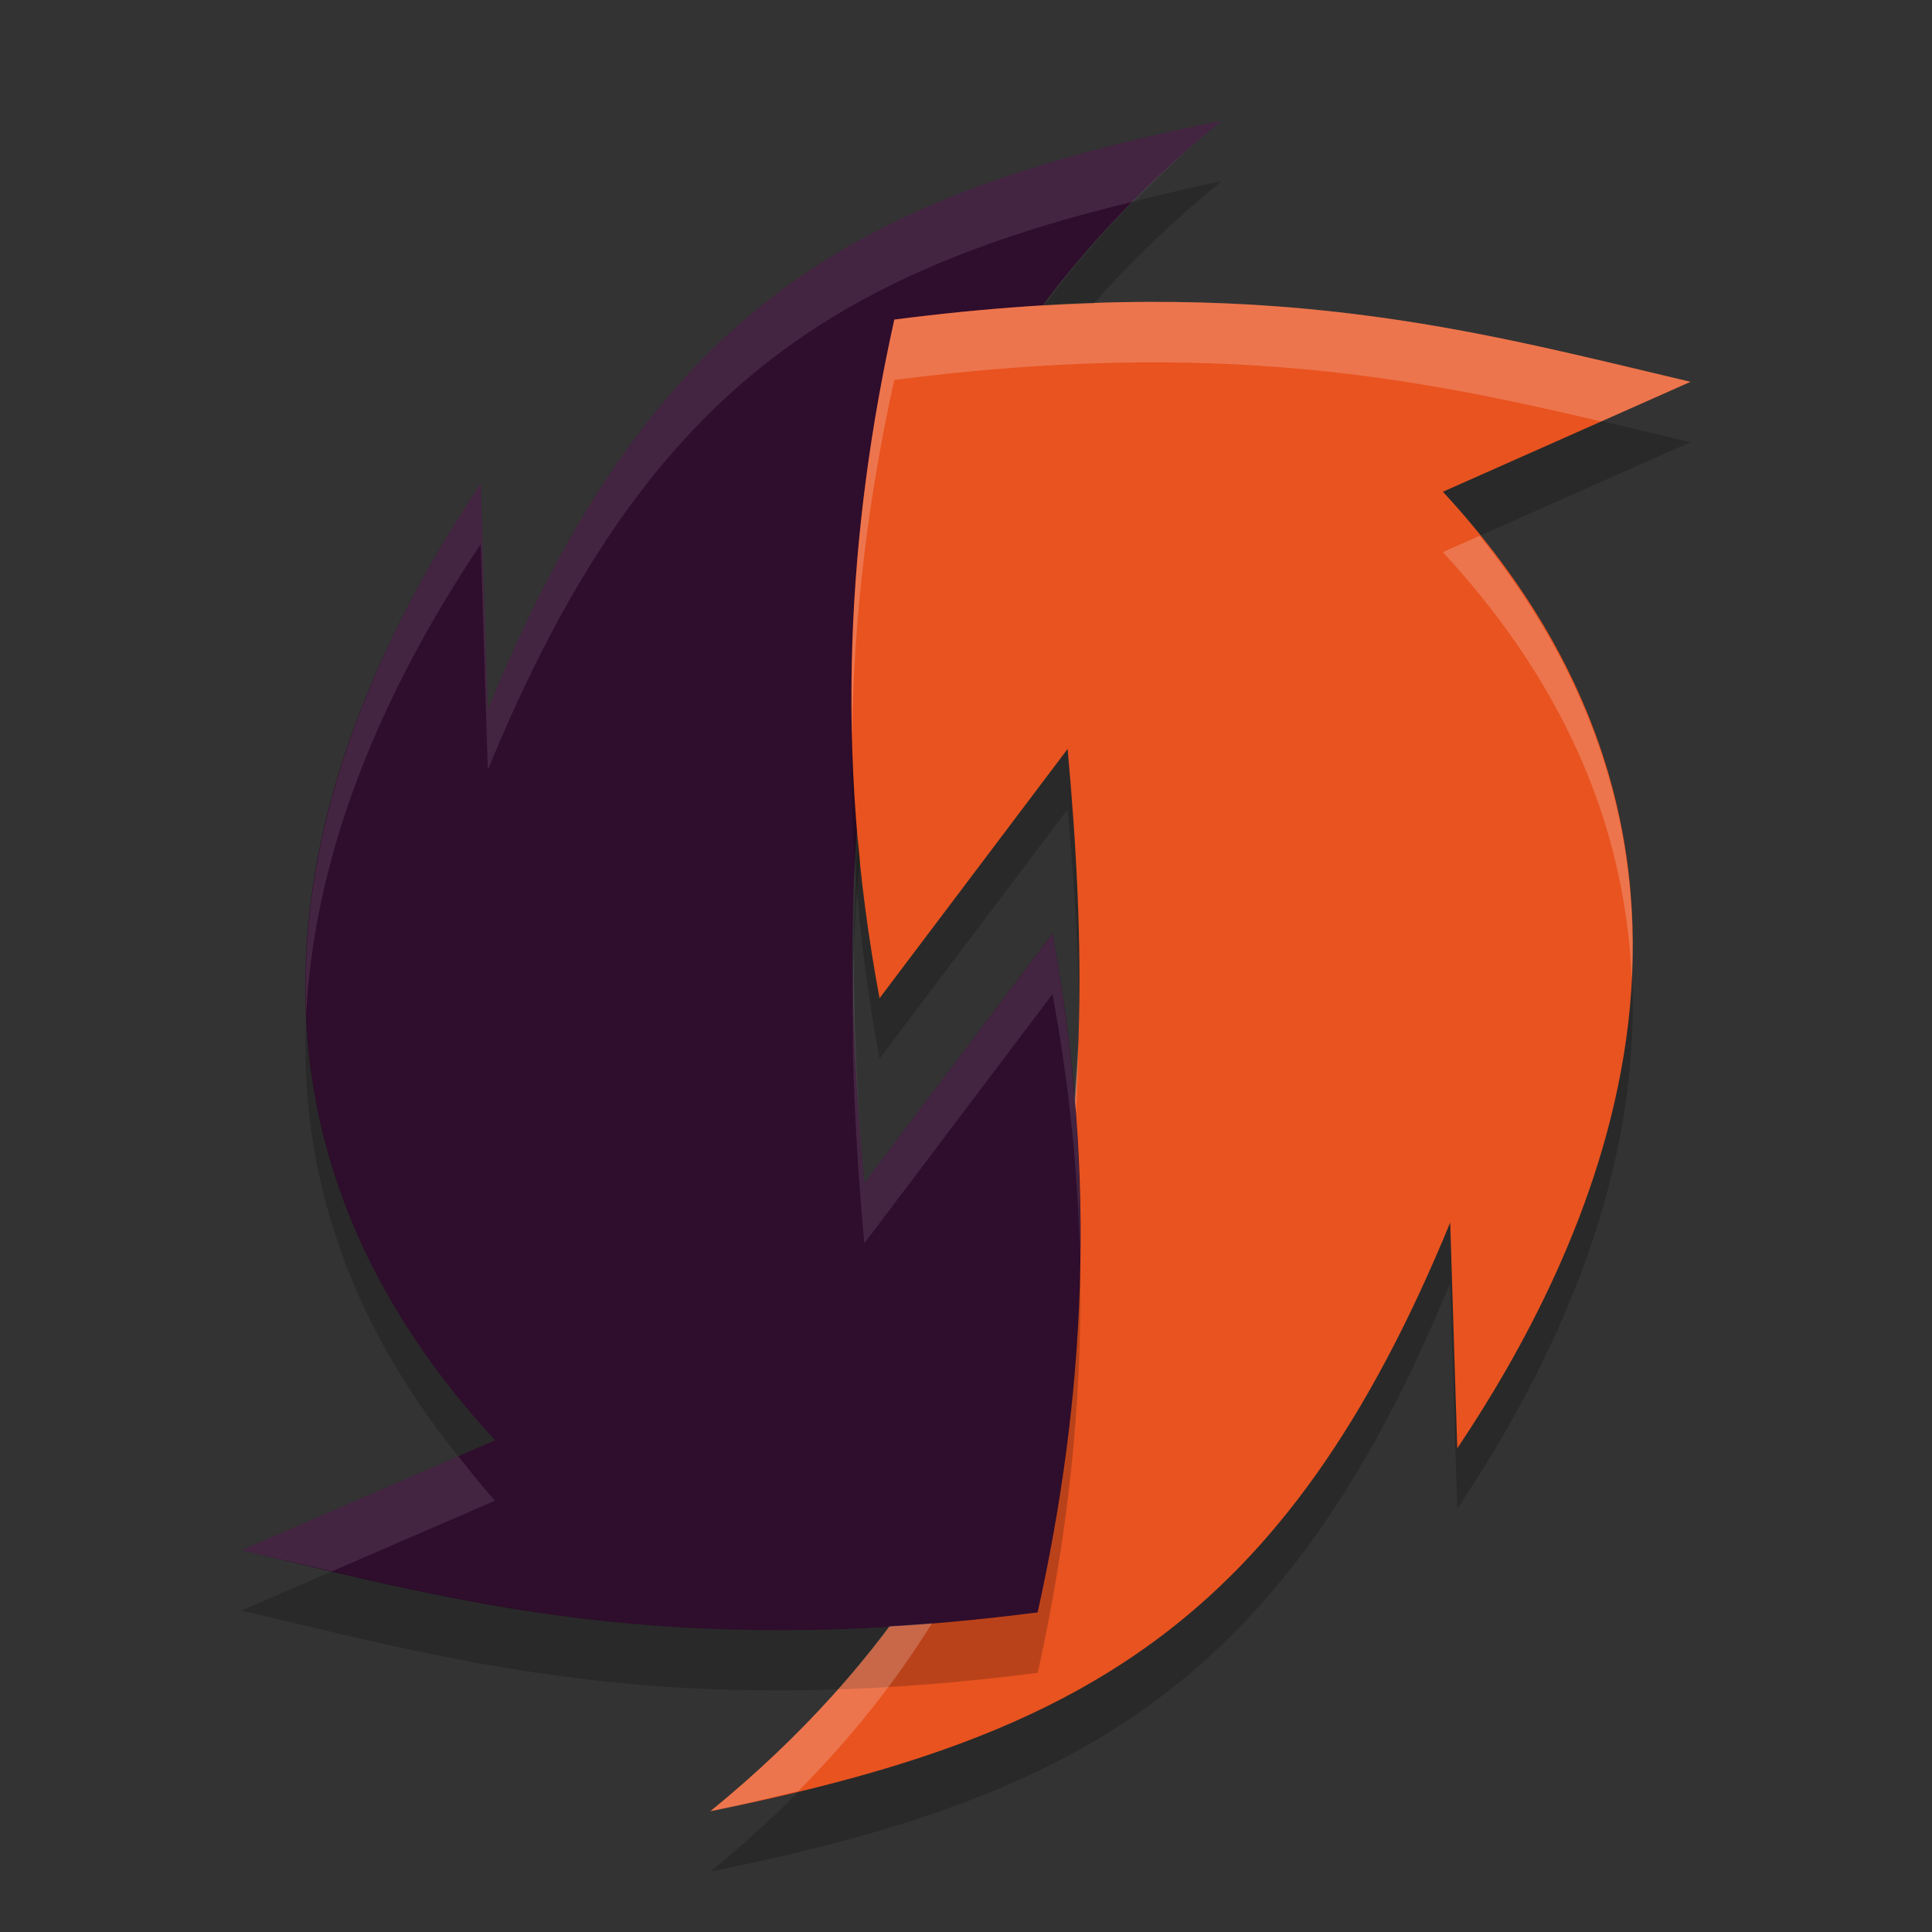 <svg xmlns="http://www.w3.org/2000/svg" width="32" height="32" version="1.1">
 <rect width="100%" height="100%" fill="#333333" stroke="none"/>
 <path style="fill:#2f0d2c" d="m 17.432,15.466 c 0.762,4.084 0.526,7.769 -0.245,11.241 C 11.032,27.498 7.609,26.528 4,25.676 L 8.201,23.855 C 2.509,17.701 5.875,11.13 7.963,8.011 L 8.08,11.751 C 10.821,5.079 14.151,3.231 20.235,2 14.122,6.985 13.731,13.186 14.317,19.595 Z"/>
 <path style="opacity:0.2" d="M 14.568,17.534 C 13.806,13.45 14.042,9.765 14.813,6.293 20.968,5.502 24.391,6.472 28,7.324 l -4.101,1.821 c 5.692,6.154 2.326,12.725 0.238,15.844 L 24.02,21.249 C 21.279,27.921 17.849,29.769 11.765,31 17.878,26.015 18.269,19.814 17.683,13.405 Z"/>
 <path style="fill:#e85320" d="M 14.568,16.534 C 13.806,12.45 14.042,8.765 14.813,5.293 20.968,4.502 24.391,5.472 28,6.324 l -4.101,1.821 c 5.692,6.154 2.326,12.725 0.238,15.844 L 24.02,20.249 C 21.279,26.921 17.849,28.769 11.765,30 17.878,25.015 18.269,18.814 17.683,12.405 Z"/>
 <path style="fill:#2f0d2c" d="m 17.432,15.466 c 0.762,4.084 0.526,7.769 -0.245,11.241 -1.402,0.18 -2.662,0.269 -3.815,0.289 l 0.946,-7.401 z"/>
 <path style="opacity:0.2" d="M 20.234 3 C 19.72 3.104 19.252 3.222 18.775 3.338 C 18.218 3.899 17.73 4.476 17.291 5.062 C 17.574 5.046 17.84 5.04 18.111 5.031 C 18.728 4.335 19.43 3.656 20.234 3 z M 14.211 13.875 C 14.168 14.488 14.141 15.103 14.141 15.725 C 14.159 15.224 14.197 14.727 14.246 14.232 C 14.234 14.113 14.221 13.993 14.211 13.875 z M 5.072 16.791 C 4.954 19.11 5.584 21.636 7.59 24.121 L 8.201 23.855 C 6.012 21.488 5.17 19.061 5.072 16.791 z M 17.887 20.797 C 17.86 22.85 17.608 24.812 17.188 26.707 C 11.884 27.389 8.616 26.756 5.502 26.025 L 4 26.676 C 7.609 27.527 11.033 28.498 17.188 27.707 C 17.676 25.505 17.946 23.217 17.887 20.797 z"/>
 <path style="fill:#ffffff;opacity:0.1" d="M 20.234 2 C 14.15 3.231 10.821 5.08 8.08 11.752 L 7.963 8.012 C 6.678 9.931 4.917 13.159 5.072 16.791 C 5.236 13.571 6.797 10.753 7.963 9.012 L 8.08 12.752 C 10.589 6.644 13.618 4.588 18.775 3.338 C 19.225 2.884 19.7 2.436 20.234 2 z M 17.432 15.467 L 14.316 19.594 C 14.197 18.291 14.139 17.002 14.141 15.725 C 14.083 17.323 14.166 18.951 14.316 20.594 L 17.432 16.467 C 17.71 17.961 17.852 19.4 17.887 20.797 C 17.909 19.089 17.778 17.321 17.432 15.467 z M 7.59 24.121 L 4 25.676 C 4.499 25.793 5.003 25.908 5.502 26.025 L 8.201 24.855 C 7.975 24.611 7.788 24.366 7.59 24.121 z"/>
 <path style="fill:#ffffff;opacity:0.2" d="M 18.963 5 C 17.72 5.007 16.351 5.095 14.812 5.293 C 14.324 7.495 14.054 9.783 14.113 12.203 C 14.14 10.15 14.392 8.188 14.812 6.293 C 20.13 5.61 23.401 6.247 26.521 6.98 L 28 6.324 C 25.293 5.686 22.691 4.979 18.963 5 z M 24.506 8.875 L 23.898 9.145 C 26.088 11.512 26.93 13.939 27.027 16.209 C 27.145 13.889 26.515 11.362 24.506 8.875 z M 17.859 17.275 C 17.848 17.578 17.817 17.876 17.795 18.176 C 17.803 18.266 17.817 18.359 17.824 18.449 C 17.841 18.059 17.859 17.669 17.859 17.275 z M 15.436 26.887 C 15.195 26.906 14.964 26.92 14.732 26.934 C 13.938 27.997 12.964 29.023 11.766 30 C 12.279 29.896 12.748 29.779 13.225 29.664 C 14.112 28.77 14.84 27.843 15.436 26.887 z"/>
</svg>
